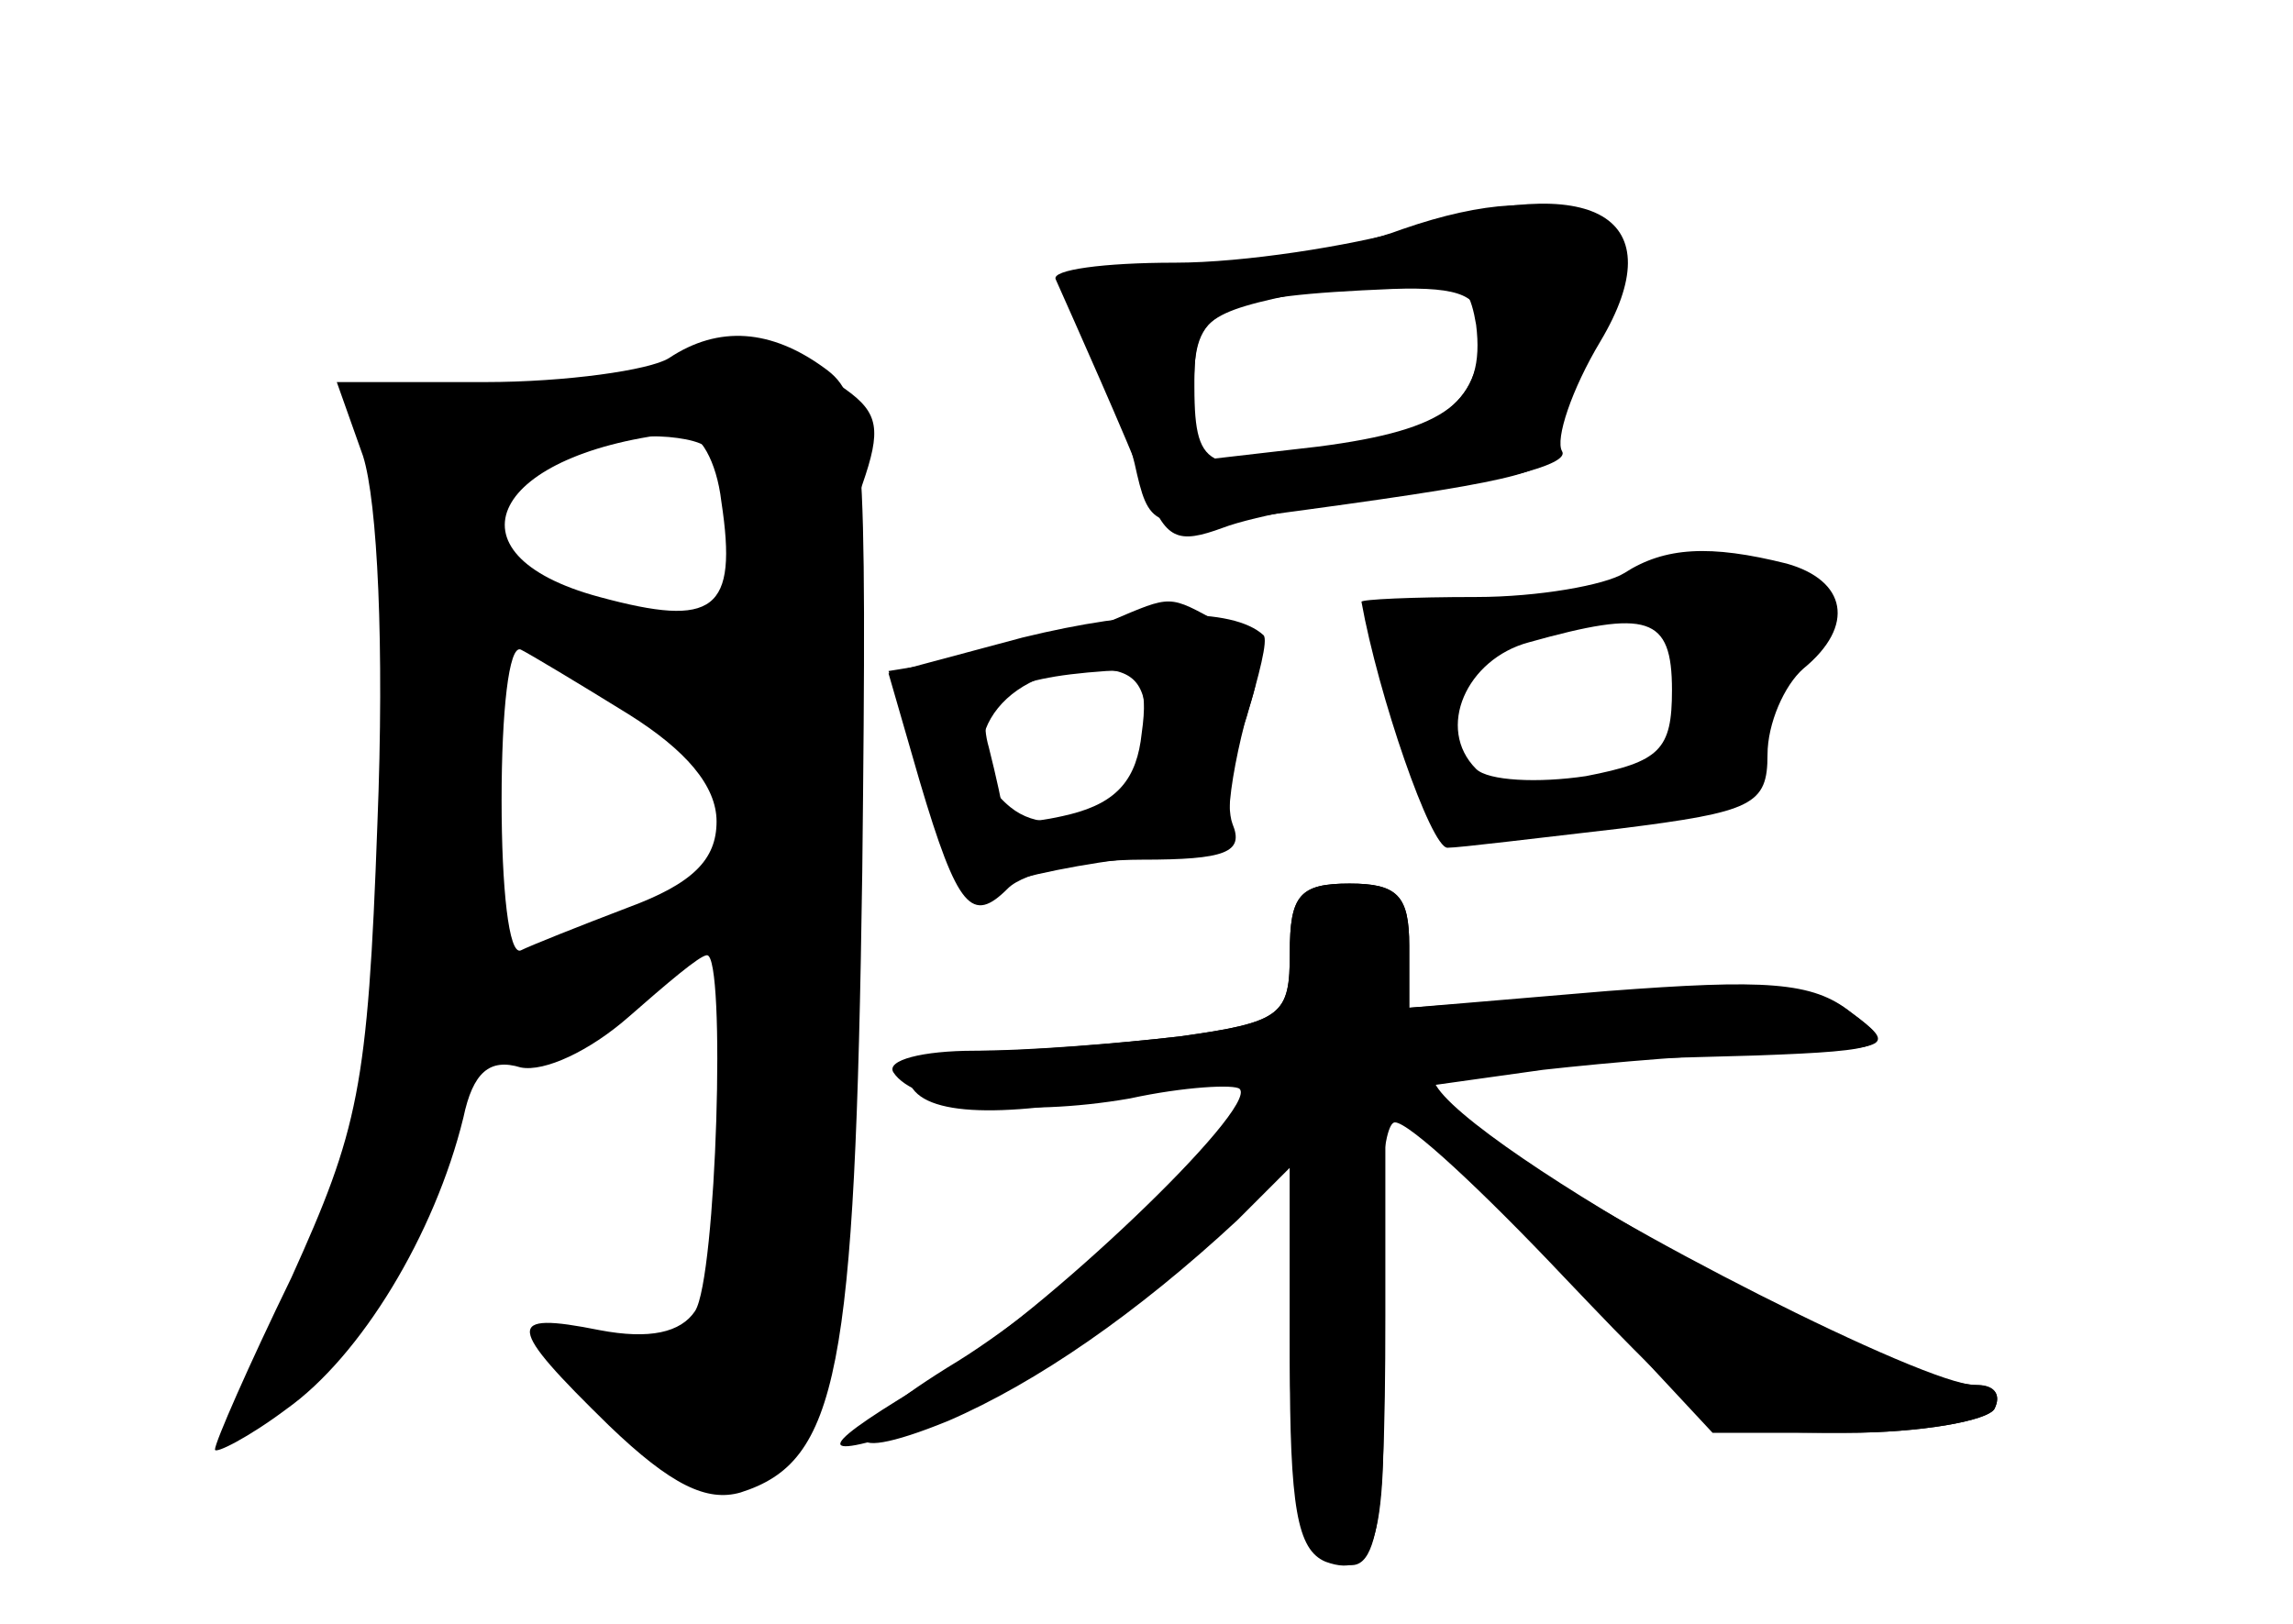 <?xml version="1.0" standalone="no"?>
<!DOCTYPE svg PUBLIC "-//W3C//DTD SVG 20010904//EN"
 "http://www.w3.org/TR/2001/REC-SVG-20010904/DTD/svg10.dtd">
<svg version="1.0" xmlns="http://www.w3.org/2000/svg"
 width="96pt" height="68pt" viewBox="0 0 96 68"
 preserveAspectRatio="xMidYMid meet">
<g transform="translate(0,68) scale(0.1,-0.1)" fill="#000000" stroke="none">
<g id="part-0" class="char-part">
  <path d="M587 584 c-21 -8 -60 -14 -87 -15 -28 -1 -50 -3 -50 -5 0 -2 4 -13 9
-26 5 -13 12 -36 16 -52 6 -27 7 -28 53 -22 105 14 122 18 122 28 0 5 7 26 16
45 25 51 -10 71 -79 47z m33 -41 c0 -31 -15 -43 -63 -52 -53 -10 -57 -8 -57
30 0 30 11 35 83 38 29 1 37 -3 37 -16z"/>
  <path d="M280 530 c-8 -5 -43 -10 -77 -10 l-62 0 11 -31 c6 -19 9 -79 6 -154
-4 -111 -8 -128 -36 -190 -18 -37 -32 -69 -32 -72 0 -2 14 5 30 17 31 22 62
73 74 122 4 19 11 25 24 21 10 -2 29 7 45 21 16 14 30 26 33 26 8 0 4 -135 -5
-149 -6 -9 -19 -12 -40 -8 -40 8 -39 2 4 -40 26 -25 41 -32 55 -28 41 13 48
50 51 260 2 183 1 199 -16 211 -22 16 -44 18 -65 4z m22 -60 c7 -46 -3 -53
-51 -40 -67 18 -45 61 35 69 7 0 14 -12 16 -29z m-39 -89 c24 -15 37 -30 37
-45 0 -16 -10 -26 -37 -36 -21 -8 -41 -16 -45 -18 -5 -2 -8 26 -8 63 0 37 3
65 8 63 4 -2 24 -14 45 -27z"/>
  <path d="M680 440 c-8 -5 -36 -10 -62 -10 -27 0 -48 -1 -48 -2 7 -39 29 -103
36 -103 5 0 37 4 72 8 56 7 62 10 62 31 0 13 7 29 15 36 22 18 18 37 -7 44
-32 8 -51 7 -68 -4z m20 -49 c0 -25 -5 -30 -36 -36 -20 -3 -41 -2 -46 3 -17
17 -4 46 22 53 50 14 60 11 60 -20z"/>
  <path d="M465 420 c-11 -5 -36 -11 -56 -15 l-37 -6 16 -49 c9 -30 20 -46 26
-42 6 3 31 9 55 12 35 4 45 9 46 25 1 11 5 30 9 42 5 16 2 25 -13 32 -22 12
-20 12 -46 1z m15 -45 c0 -29 -36 -50 -57 -33 -27 22 -6 58 34 58 18 0 23 -6
23 -25z"/>
  <path d="M540 281 c0 -26 -3 -29 -46 -35 -26 -3 -62 -6 -80 -6 -19 0 -34 -4
-34 -9 0 -17 30 -20 81 -11 63 12 59 12 59 1 0 -15 -74 -83 -119 -111 -51 -31
-53 -45 -4 -25 37 16 79 45 121 84 l22 22 0 -80 c0 -62 3 -80 15 -85 22 -8 27
12 23 103 -2 46 1 81 6 81 6 0 37 -29 71 -65 62 -65 62 -65 118 -65 31 0 59 5
62 10 3 6 0 10 -8 10 -21 0 -155 68 -196 99 l-35 26 50 7 c27 3 72 7 99 7 47
2 49 3 30 17 -16 13 -36 14 -102 9 l-83 -7 0 26 c0 21 -5 26 -25 26 -21 0 -25
-5 -25 -29z"/>
</g>
<g id="part-1" class="char-part">
  <path d="M260 519 c-14 -6 -45 -8 -69 -5 -41 6 -43 5 -37 -17 27 -99 12 -270
-32 -360 -16 -31 -25 -57 -21 -57 17 0 70 75 81 116 10 38 16 44 38 44 15 0
37 11 50 25 37 39 43 32 38 -50 -6 -85 -16 -104 -56 -97 l-27 5 29 -32 c35
-37 59 -39 80 -9 13 18 16 55 16 195 0 97 5 184 11 200 8 23 7 30 -7 40 -21
15 -59 16 -94 2z m48 -61 c3 -41 2 -42 -60 -32 -32 6 -38 11 -38 31 0 26 29
43 70 40 21 -2 25 -8 28 -39z m2 -118 c0 -22 -13 -32 -67 -53 l-43 -17 0 38
c0 20 3 53 6 73 l6 37 49 -31 c28 -17 49 -37 49 -47z"/>
</g>
<g id="part-2" class="char-part">
  <path d="M590 584 c-25 -7 -69 -14 -98 -14 -30 0 -52 -3 -50 -7 8 -18 29 -65
38 -88 8 -21 13 -23 32 -16 13 5 51 12 85 16 35 4 60 11 57 16 -3 5 4 26 16
46 31 52 -2 72 -80 47z m28 -40 c4 -32 -12 -44 -66 -51 l-52 -6 0 31 c0 28 3
31 48 40 58 12 66 10 70 -14z"/>
</g>
<g id="part-3" class="char-part">
  <path d="M428 413 l-56 -15 13 -45 c16 -54 22 -60 37 -45 7 7 32 12 56 12 35
0 43 3 38 15 -3 8 0 28 6 45 5 17 9 32 7 34 -13 12 -52 11 -101 -1z m50 -40
c-2 -19 -10 -29 -30 -34 -16 -4 -28 -4 -28 -1 0 4 -3 17 -6 29 -6 21 6 29 49
32 14 1 18 -5 15 -26z"/>
</g>
<g id="part-4" class="char-part">
  <path d="M540 281 c0 -26 -3 -29 -46 -35 -26 -3 -64 -6 -86 -6 -22 0 -37 -4
-34 -9 9 -14 53 -19 99 -11 23 5 44 6 46 4 8 -8 -83 -95 -126 -120 -51 -30
-55 -37 -10 -22 44 16 76 35 120 77 l37 35 0 -76 c0 -51 4 -79 13 -87 23 -18
27 -2 27 98 l0 96 69 -72 68 -73 56 0 c31 0 59 5 62 10 3 6 0 10 -7 10 -38 0
-228 108 -228 129 0 4 17 7 38 7 20 0 64 1 97 2 56 2 59 4 40 18 -16 12 -36
14 -102 8 l-83 -6 0 26 c0 21 -5 26 -25 26 -21 0 -25 -5 -25 -29z"/>
</g>
</g>
</svg>